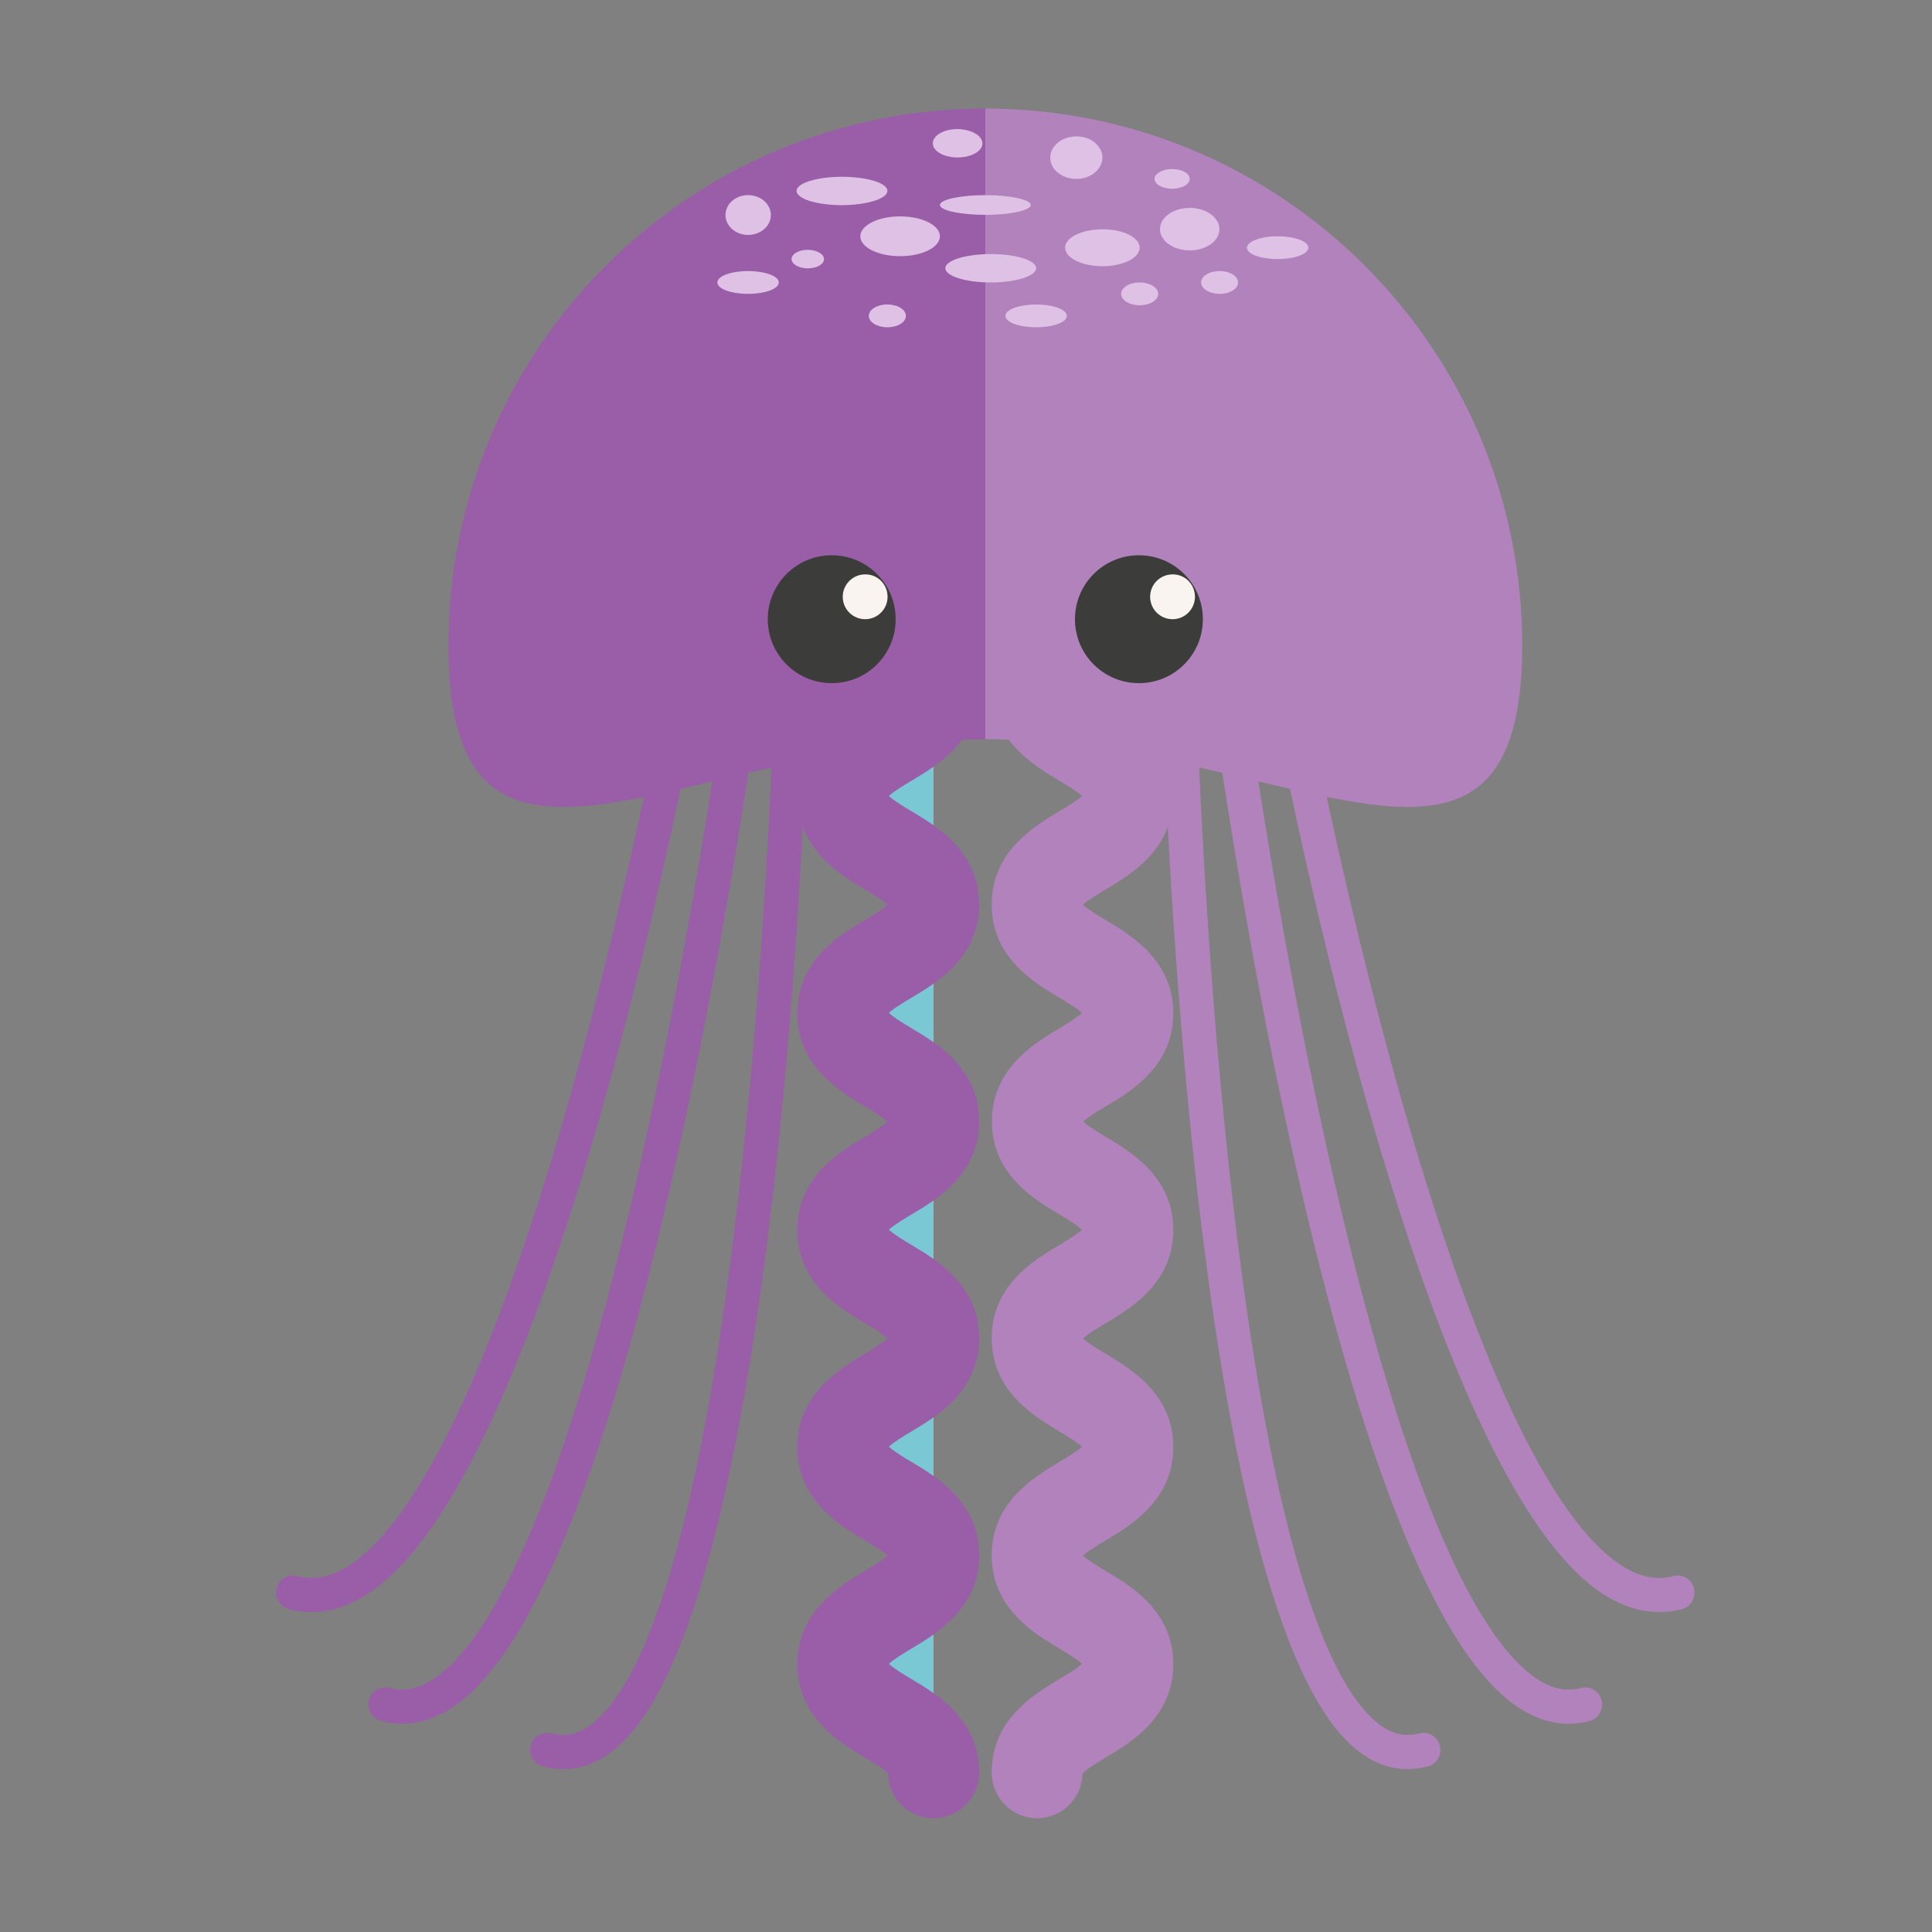 <?xml version="1.0" encoding="utf-8"?>
<!-- Generator: Adobe Illustrator 25.2.3, SVG Export Plug-In . SVG Version: 6.00 Build 0)  -->
<svg version="1.1" id="Ebene_1" xmlns="http://www.w3.org/2000/svg" xmlns:xlink="http://www.w3.org/1999/xlink" x="0px" y="0px"
	 viewBox="0 0 100 100" style="enable-background:new 0 0 100 100;" xml:space="preserve">
<rect x="0" y="0" width="100" height="100" fill="#808080" stroke="none"/>
<style type="text/css">
	.st0{fill:#79C8D4;}
	.st1{fill:#9A5DA8;}
	.st2{fill:#B182BC;}
	.st3{fill:#DEC1E5;}
	.st4{fill:#3C3C3B;}
	.st5{fill:#F9F4F0;}
</style>
<g>
	<g>
		<g>
			<g>
				<path class="st0" d="M48.32,35.63c0,2.81-4.7,2.81-4.7,5.61c0,2.81,4.7,2.81,4.7,5.61c0,2.81-4.7,2.81-4.7,5.61
					c0,2.81,4.7,2.81,4.7,5.61c0,2.81-4.7,2.81-4.7,5.61c0,2.81,4.7,2.81,4.7,5.61c0,2.81-4.7,2.81-4.7,5.61
					c0,2.81,4.7,2.81,4.7,5.61c0,2.81-4.7,2.81-4.7,5.62s4.7,2.81,4.7,5.62"/>
			</g>
			<g>
				<path class="st1" d="M48.32,94.11c-1.29,0-2.33-1.03-2.35-2.31c-0.18-0.22-0.82-0.6-1.2-0.83c-1.31-0.78-3.5-2.09-3.5-4.83
					s2.19-4.05,3.5-4.83c0.36-0.22,0.95-0.57,1.17-0.79c-0.22-0.22-0.8-0.57-1.17-0.79c-1.31-0.78-3.5-2.09-3.5-4.83
					c0-2.74,2.19-4.04,3.5-4.83c0.36-0.22,0.95-0.57,1.17-0.79c-0.22-0.22-0.8-0.57-1.17-0.79c-1.31-0.78-3.5-2.09-3.5-4.83
					c0-2.74,2.19-4.04,3.5-4.82c0.36-0.22,0.95-0.56,1.16-0.79c-0.22-0.22-0.8-0.57-1.16-0.78c-1.31-0.78-3.5-2.09-3.5-4.82
					c0-2.74,2.19-4.05,3.5-4.83c0.36-0.22,0.95-0.56,1.17-0.79c-0.22-0.22-0.8-0.57-1.16-0.79c-1.31-0.78-3.5-2.09-3.5-4.83
					s2.19-4.04,3.5-4.83c0.39-0.23,1.03-0.61,1.2-0.83c0.03-1.28,1.07-2.31,2.35-2.31c1.3,0,2.35,1.05,2.35,2.35
					c0,2.74-2.19,4.04-3.5,4.82c-0.37,0.22-0.95,0.57-1.17,0.79c0.22,0.22,0.8,0.57,1.17,0.79c1.31,0.78,3.5,2.09,3.5,4.83
					c0,2.74-2.19,4.04-3.5,4.82c-0.36,0.22-0.95,0.56-1.17,0.79c0.22,0.22,0.8,0.57,1.17,0.79c1.31,0.78,3.5,2.09,3.5,4.82
					c0,2.74-2.19,4.04-3.5,4.82c-0.36,0.22-0.95,0.57-1.17,0.79c0.22,0.22,0.8,0.57,1.17,0.79c1.31,0.78,3.5,2.09,3.5,4.82
					c0,2.74-2.19,4.05-3.5,4.83c-0.37,0.22-0.95,0.57-1.17,0.79c0.22,0.22,0.8,0.57,1.17,0.79c1.31,0.78,3.5,2.09,3.5,4.83
					c0,2.74-2.19,4.04-3.5,4.83c-0.37,0.22-0.95,0.57-1.17,0.79c0.22,0.22,0.8,0.57,1.17,0.79c1.31,0.78,3.5,2.09,3.5,4.83
					C50.67,93.05,49.62,94.11,48.32,94.11z"/>
			</g>
		</g>
		<g>
			<path class="st1" d="M29.15,91.57c-0.34,0-0.69-0.05-1.05-0.14c-0.47-0.12-0.75-0.61-0.63-1.08c0.12-0.47,0.6-0.75,1.08-0.63
				c0.72,0.19,1.38,0.04,2.05-0.46c2.32-1.74,5.55-8.17,7.8-28.94c1.36-12.58,1.67-24.23,1.69-24.72c0.01-0.48,0.4-0.86,0.88-0.86
				c0.01,0,0.02,0,0.02,0c0.49,0.01,0.87,0.42,0.86,0.9c-0.05,1.97-1.34,48.38-10.19,55.02C30.87,91.27,30.03,91.57,29.15,91.57z"/>
		</g>
		<g>
			<path class="st1" d="M20.82,89.22c-0.36,0-0.72-0.05-1.09-0.14c-0.47-0.12-0.75-0.61-0.63-1.08c0.12-0.47,0.6-0.75,1.08-0.63
				c0.76,0.2,1.52,0.04,2.31-0.5c2.56-1.72,6.53-7.94,10.92-27.83c2.65-12.03,4.17-23.43,4.19-23.54c0.06-0.48,0.51-0.83,0.99-0.76
				c0.48,0.06,0.82,0.51,0.76,0.99c-0.25,1.88-6.2,46.11-15.87,52.6C22.6,88.93,21.71,89.22,20.82,89.22z"/>
		</g>
		<g>
			<path class="st1" d="M16.12,83.44c-0.39,0-0.78-0.05-1.17-0.15c-0.47-0.12-0.75-0.61-0.63-1.08c0.12-0.47,0.6-0.76,1.08-0.63
				c0.85,0.22,1.72,0.05,2.64-0.53c3.74-2.38,7.78-11.06,11.7-25.12c2.99-10.74,4.84-20.86,4.86-20.96c0.09-0.48,0.54-0.8,1.02-0.71
				c0.48,0.09,0.8,0.55,0.71,1.02c-0.3,1.67-7.54,41.01-17.34,47.25C18.03,83.14,17.07,83.44,16.12,83.44z"/>
		</g>
		<g>
			<g>
				<path class="st2" d="M53.68,94.11c1.28,0,2.33-1.03,2.35-2.31c0.18-0.22,0.82-0.6,1.2-0.83c1.31-0.78,3.5-2.09,3.5-4.83
					s-2.19-4.05-3.5-4.83c-0.37-0.22-0.95-0.57-1.17-0.79c0.22-0.22,0.8-0.57,1.17-0.79c1.31-0.78,3.5-2.09,3.5-4.83
					c0-2.74-2.19-4.04-3.5-4.83c-0.37-0.22-0.95-0.57-1.17-0.79c0.22-0.22,0.8-0.57,1.17-0.79c1.31-0.78,3.5-2.09,3.5-4.83
					c0-2.74-2.19-4.04-3.5-4.82c-0.36-0.22-0.95-0.56-1.16-0.79c0.22-0.22,0.8-0.57,1.16-0.78c1.31-0.78,3.5-2.09,3.5-4.82
					c0-2.74-2.19-4.05-3.5-4.83c-0.36-0.22-0.95-0.56-1.17-0.79c0.22-0.22,0.8-0.57,1.17-0.79c1.31-0.78,3.5-2.09,3.5-4.83
					s-2.19-4.04-3.5-4.83c-0.39-0.23-1.03-0.61-1.2-0.83c-0.03-1.28-1.07-2.31-2.35-2.31c-1.3,0-2.35,1.05-2.35,2.35
					c0,2.74,2.19,4.04,3.5,4.82c0.37,0.22,0.95,0.57,1.17,0.79c-0.22,0.22-0.8,0.57-1.17,0.79c-1.31,0.78-3.5,2.09-3.5,4.83
					c0,2.74,2.19,4.04,3.5,4.82c0.36,0.22,0.95,0.56,1.17,0.79c-0.22,0.22-0.8,0.57-1.16,0.79c-1.31,0.78-3.5,2.09-3.5,4.82
					c0,2.74,2.19,4.04,3.5,4.82c0.36,0.22,0.95,0.57,1.16,0.79c-0.22,0.22-0.8,0.57-1.17,0.79c-1.31,0.78-3.5,2.09-3.5,4.82
					c0,2.74,2.19,4.05,3.5,4.83c0.37,0.22,0.95,0.57,1.17,0.79c-0.22,0.22-0.8,0.57-1.17,0.79c-1.31,0.78-3.5,2.09-3.5,4.83
					c0,2.74,2.19,4.04,3.5,4.83c0.37,0.22,0.95,0.57,1.17,0.79c-0.22,0.22-0.8,0.57-1.17,0.79c-1.31,0.78-3.5,2.09-3.5,4.83
					C51.33,93.05,52.38,94.11,53.68,94.11z"/>
			</g>
		</g>
		<g>
			<path class="st2" d="M72.85,91.57c0.34,0,0.69-0.05,1.05-0.14c0.47-0.12,0.75-0.61,0.63-1.08c-0.12-0.47-0.6-0.75-1.08-0.63
				c-0.72,0.19-1.38,0.04-2.05-0.46c-2.32-1.74-5.55-8.17-7.8-28.94c-1.36-12.58-1.67-24.23-1.69-24.72
				c-0.01-0.48-0.4-0.86-0.88-0.86c-0.01,0-0.02,0-0.02,0c-0.49,0.01-0.87,0.42-0.86,0.9c0.05,1.97,1.34,48.38,10.19,55.02
				C71.13,91.27,71.97,91.57,72.85,91.57z"/>
		</g>
		<g>
			<path class="st2" d="M81.18,89.22c0.36,0,0.72-0.05,1.09-0.14c0.47-0.12,0.75-0.61,0.63-1.08c-0.12-0.47-0.6-0.75-1.08-0.63
				c-0.76,0.2-1.52,0.04-2.31-0.5c-2.56-1.72-6.53-7.94-10.92-27.83c-2.65-12.03-4.17-23.43-4.19-23.54
				c-0.06-0.48-0.5-0.83-0.99-0.76c-0.48,0.06-0.82,0.51-0.76,0.99c0.25,1.88,6.2,46.11,15.87,52.6
				C79.4,88.93,80.29,89.22,81.18,89.22z"/>
		</g>
		<g>
			<path class="st2" d="M85.88,83.44c0.39,0,0.78-0.05,1.17-0.15c0.47-0.12,0.75-0.61,0.63-1.08c-0.12-0.47-0.6-0.76-1.08-0.63
				c-0.86,0.22-1.72,0.05-2.64-0.53c-3.74-2.38-7.78-11.06-11.7-25.12c-2.99-10.74-4.84-20.86-4.86-20.96
				c-0.09-0.48-0.54-0.8-1.02-0.71c-0.48,0.09-0.8,0.55-0.71,1.02c0.3,1.67,7.54,41.01,17.34,47.25
				C83.97,83.14,84.93,83.44,85.88,83.44z"/>
		</g>
	</g>
	<g>
		<g>
			<path class="st1" d="M23.21,33.41c0,15.35,12.44,4.86,27.79,4.86V5.62C35.65,5.62,23.21,18.06,23.21,33.41z"/>
			<path class="st2" d="M78.79,33.41C78.79,18.06,66.35,5.62,51,5.62v32.64C66.35,38.27,78.79,48.76,78.79,33.41z"/>
		</g>
		<path class="st3" d="M45.93,9.88c0-0.41-1.05-0.73-2.35-0.73c-1.3,0-2.35,0.33-2.35,0.73c0,0.41,1.05,0.74,2.35,0.74
			C44.87,10.61,45.93,10.29,45.93,9.88z"/>
		<path class="st3" d="M53.63,13.88c0-0.41-1.05-0.73-2.35-0.73c-1.3,0-2.35,0.33-2.35,0.73c0,0.41,1.05,0.74,2.35,0.74
			C52.58,14.62,53.63,14.29,53.63,13.88z"/>
		<path class="st3" d="M50.85,7.42c0,0.41-0.58,0.73-1.29,0.73c-0.71,0-1.28-0.33-1.28-0.73c0-0.41,0.58-0.74,1.28-0.74
			C50.27,6.69,50.85,7.02,50.85,7.42z"/>
		<path class="st3" d="M37.55,11.13c0,0.57,0.53,1.03,1.17,1.03c0.65,0,1.18-0.46,1.18-1.03c0-0.57-0.53-1.03-1.18-1.03
			C38.07,10.1,37.55,10.56,37.55,11.13z"/>
		<path class="st3" d="M53.35,10.61c0,0.28-1.05,0.51-2.35,0.51c-1.3,0-2.35-0.23-2.35-0.51c0-0.28,1.05-0.51,2.35-0.51
			C52.3,10.1,53.35,10.33,53.35,10.61z"/>
		<path class="st3" d="M57.06,8.16c0,0.61-0.61,1.1-1.35,1.1c-0.75,0-1.35-0.49-1.35-1.1c0-0.61,0.61-1.1,1.35-1.1
			C56.46,7.05,57.06,7.55,57.06,8.16z"/>
		<path class="st3" d="M58.99,12.82c0,0.53-0.86,0.96-1.93,0.96c-1.06,0-1.93-0.43-1.93-0.96c0-0.53,0.86-0.95,1.93-0.95
			C58.13,11.86,58.99,12.29,58.99,12.82z"/>
		<path class="st3" d="M44.53,12.23c0,0.57,0.92,1.03,2.06,1.03s2.06-0.46,2.06-1.03c0-0.57-0.92-1.03-2.06-1.03
			S44.53,11.66,44.53,12.23z"/>
		<path class="st3" d="M40.97,13.41c0,0.26,0.38,0.48,0.84,0.48c0.47,0,0.84-0.21,0.84-0.48c0-0.26-0.38-0.48-0.84-0.48
			C41.35,12.93,40.97,13.14,40.97,13.41z"/>
		<path class="st3" d="M67.72,12.82c0,0.33-0.71,0.59-1.59,0.59c-0.88,0-1.59-0.26-1.59-0.59c0-0.32,0.71-0.59,1.59-0.59
			C67.01,12.23,67.72,12.49,67.72,12.82z"/>
		<path class="st3" d="M40.31,14.62c0,0.33-0.71,0.59-1.59,0.59c-0.88,0-1.59-0.26-1.59-0.59s0.71-0.59,1.59-0.59
			C39.6,14.03,40.31,14.29,40.31,14.62z"/>
		<path class="st3" d="M55.22,16.35c0,0.33-0.71,0.59-1.59,0.59c-0.88,0-1.59-0.26-1.59-0.59s0.71-0.59,1.59-0.59
			C54.51,15.76,55.22,16.02,55.22,16.35z"/>
		<path class="st3" d="M61.58,9.26c0,0.28-0.41,0.51-0.91,0.51s-0.91-0.23-0.91-0.51s0.41-0.51,0.91-0.51S61.58,8.97,61.58,9.26z"/>
		<path class="st3" d="M44.97,16.35c0,0.33,0.43,0.59,0.96,0.59c0.53,0,0.96-0.26,0.96-0.59s-0.43-0.59-0.96-0.59
			C45.4,15.76,44.97,16.02,44.97,16.35z"/>
		<path class="st3" d="M58.03,15.21c0,0.33,0.43,0.59,0.96,0.59c0.53,0,0.96-0.26,0.96-0.59c0-0.32-0.43-0.59-0.96-0.59
			C58.46,14.62,58.03,14.88,58.03,15.21z"/>
		<path class="st3" d="M62.17,14.62c0,0.33,0.43,0.59,0.96,0.59c0.53,0,0.95-0.26,0.95-0.59s-0.43-0.59-0.95-0.59
			C62.59,14.03,62.17,14.29,62.17,14.62z"/>
		<path class="st3" d="M63.12,11.86c0,0.61-0.69,1.1-1.54,1.1c-0.85,0-1.54-0.49-1.54-1.1c0-0.61,0.69-1.1,1.54-1.1
			C62.43,10.76,63.12,11.26,63.12,11.86z"/>
	</g>
	<g>
		<circle class="st4" cx="43.05" cy="32.05" r="3.31"/>
		<path class="st5" d="M45.94,30.89c0,0.64-0.52,1.16-1.16,1.16c-0.64,0-1.16-0.52-1.16-1.16c0-0.64,0.52-1.16,1.16-1.16
			C45.42,29.72,45.94,30.24,45.94,30.89z"/>
		<path class="st4" d="M62.26,32.05c0,1.83-1.48,3.31-3.31,3.31c-1.83,0-3.31-1.48-3.31-3.31c0-1.83,1.48-3.31,3.31-3.31
			C60.78,28.74,62.26,30.22,62.26,32.05z"/>
		<path class="st5" d="M61.85,30.89c0,0.64-0.52,1.16-1.16,1.16c-0.64,0-1.16-0.52-1.16-1.16c0-0.64,0.52-1.16,1.16-1.16
			C61.33,29.72,61.85,30.24,61.85,30.89z"/>
	</g>
</g>
</svg>
